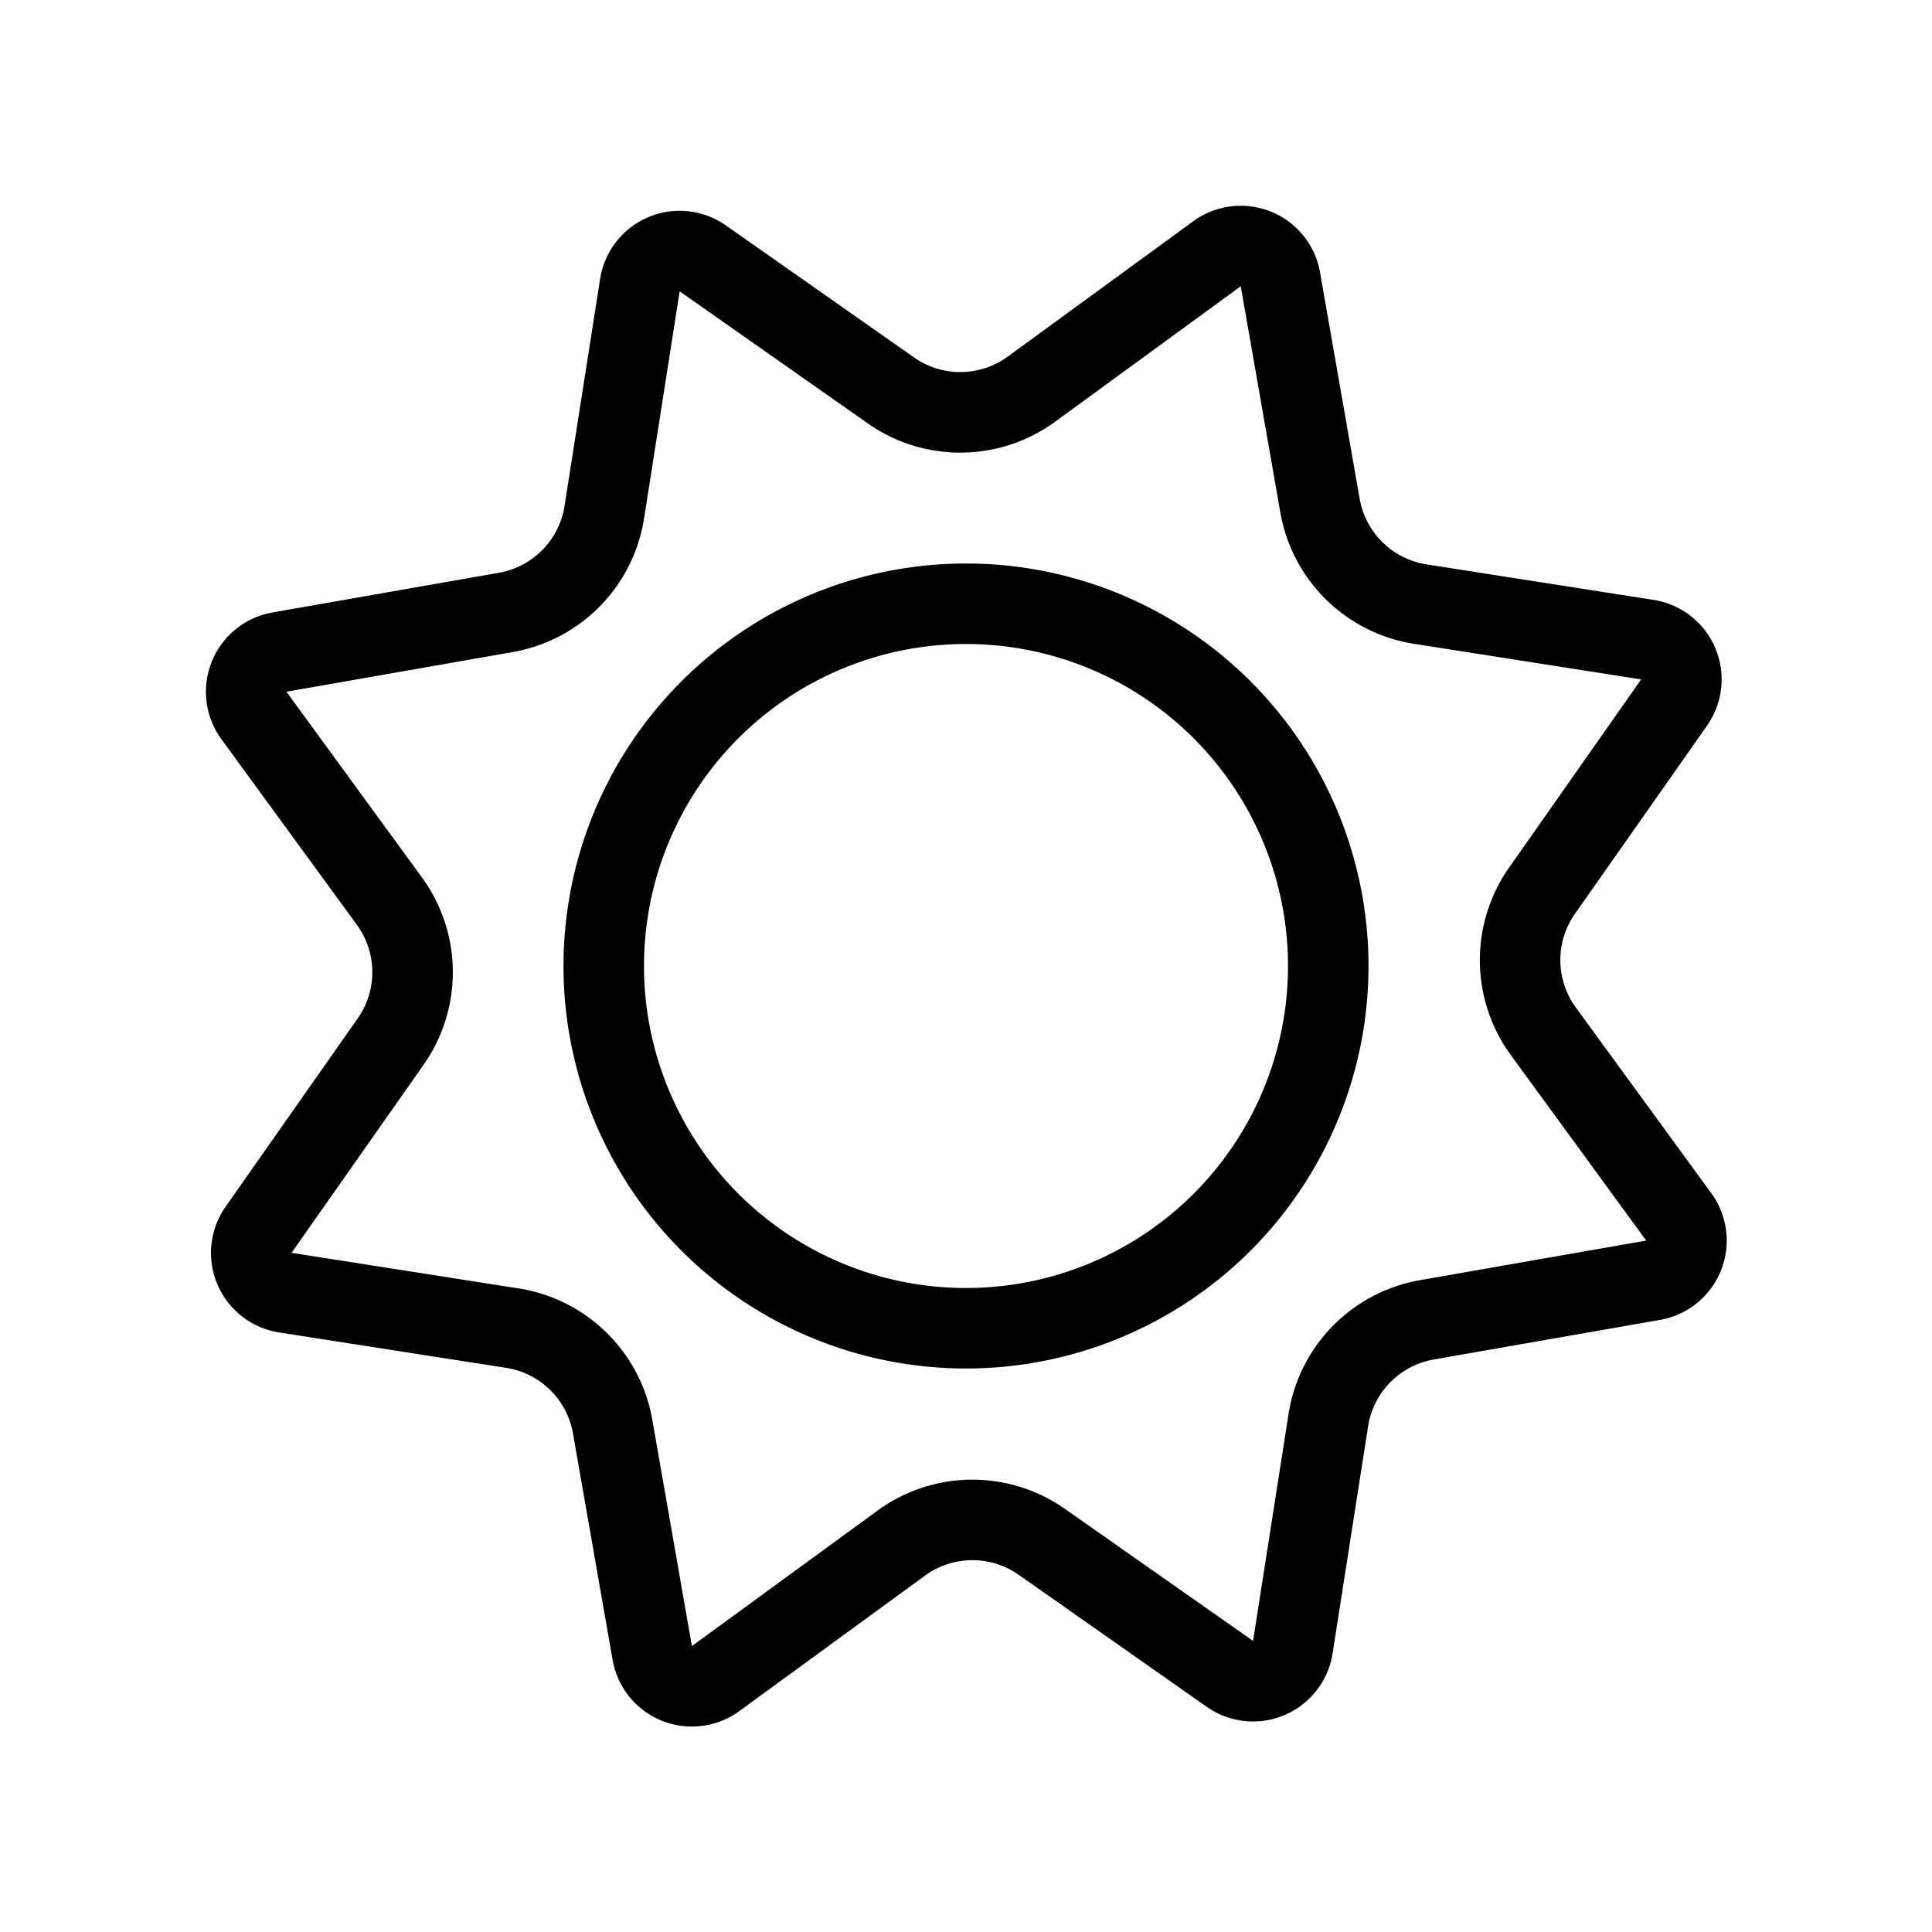 <svg xmlns="http://www.w3.org/2000/svg" width="3em" height="3em" viewBox="0 0 24 24"><path fill="currentColor" fill-rule="evenodd" d="m8.443 3.619l2.336 1.64a2 2 0 0 0 2.328-.02l2.306-1.683l.492 2.812a2 2 0 0 0 1.662 1.63l2.82.442l-1.64 2.337a2 2 0 0 0 .02 2.328l1.683 2.306l-2.812.492a2 2 0 0 0-1.631 1.661l-.441 2.82l-2.337-1.64a2 2 0 0 0-2.328.021l-2.306 1.683l-.492-2.812a2 2 0 0 0-1.661-1.631l-2.82-.442l1.64-2.336a2 2 0 0 0-.021-2.328L3.558 8.593L6.37 8.1a2 2 0 0 0 1.631-1.66zm-.988-.155A1 1 0 0 1 9.017 2.8l2.337 1.64a1 1 0 0 0 1.164-.01l2.306-1.682a1 1 0 0 1 1.574.635l.492 2.812a1 1 0 0 0 .831.816l2.82.441a1 1 0 0 1 .664 1.563l-1.64 2.336a1 1 0 0 0 .01 1.164l1.683 2.307a1 1 0 0 1-.635 1.574l-2.812.492a1 1 0 0 0-.816.83l-.441 2.821a1 1 0 0 1-1.563.664l-2.336-1.64a1 1 0 0 0-1.164.01l-2.307 1.683a1 1 0 0 1-1.574-.636l-.492-2.812a1 1 0 0 0-.83-.816l-2.821-.44a1 1 0 0 1-.664-1.563l1.64-2.337a1 1 0 0 0-.01-1.164L2.75 9.182a1 1 0 0 1 .636-1.574l2.812-.493a1 1 0 0 0 .815-.83zM16 12a4 4 0 1 1-8 0a4 4 0 0 1 8 0m1 0a5 5 0 1 1-10 0a5 5 0 0 1 10 0" clip-rule="evenodd"/></svg>